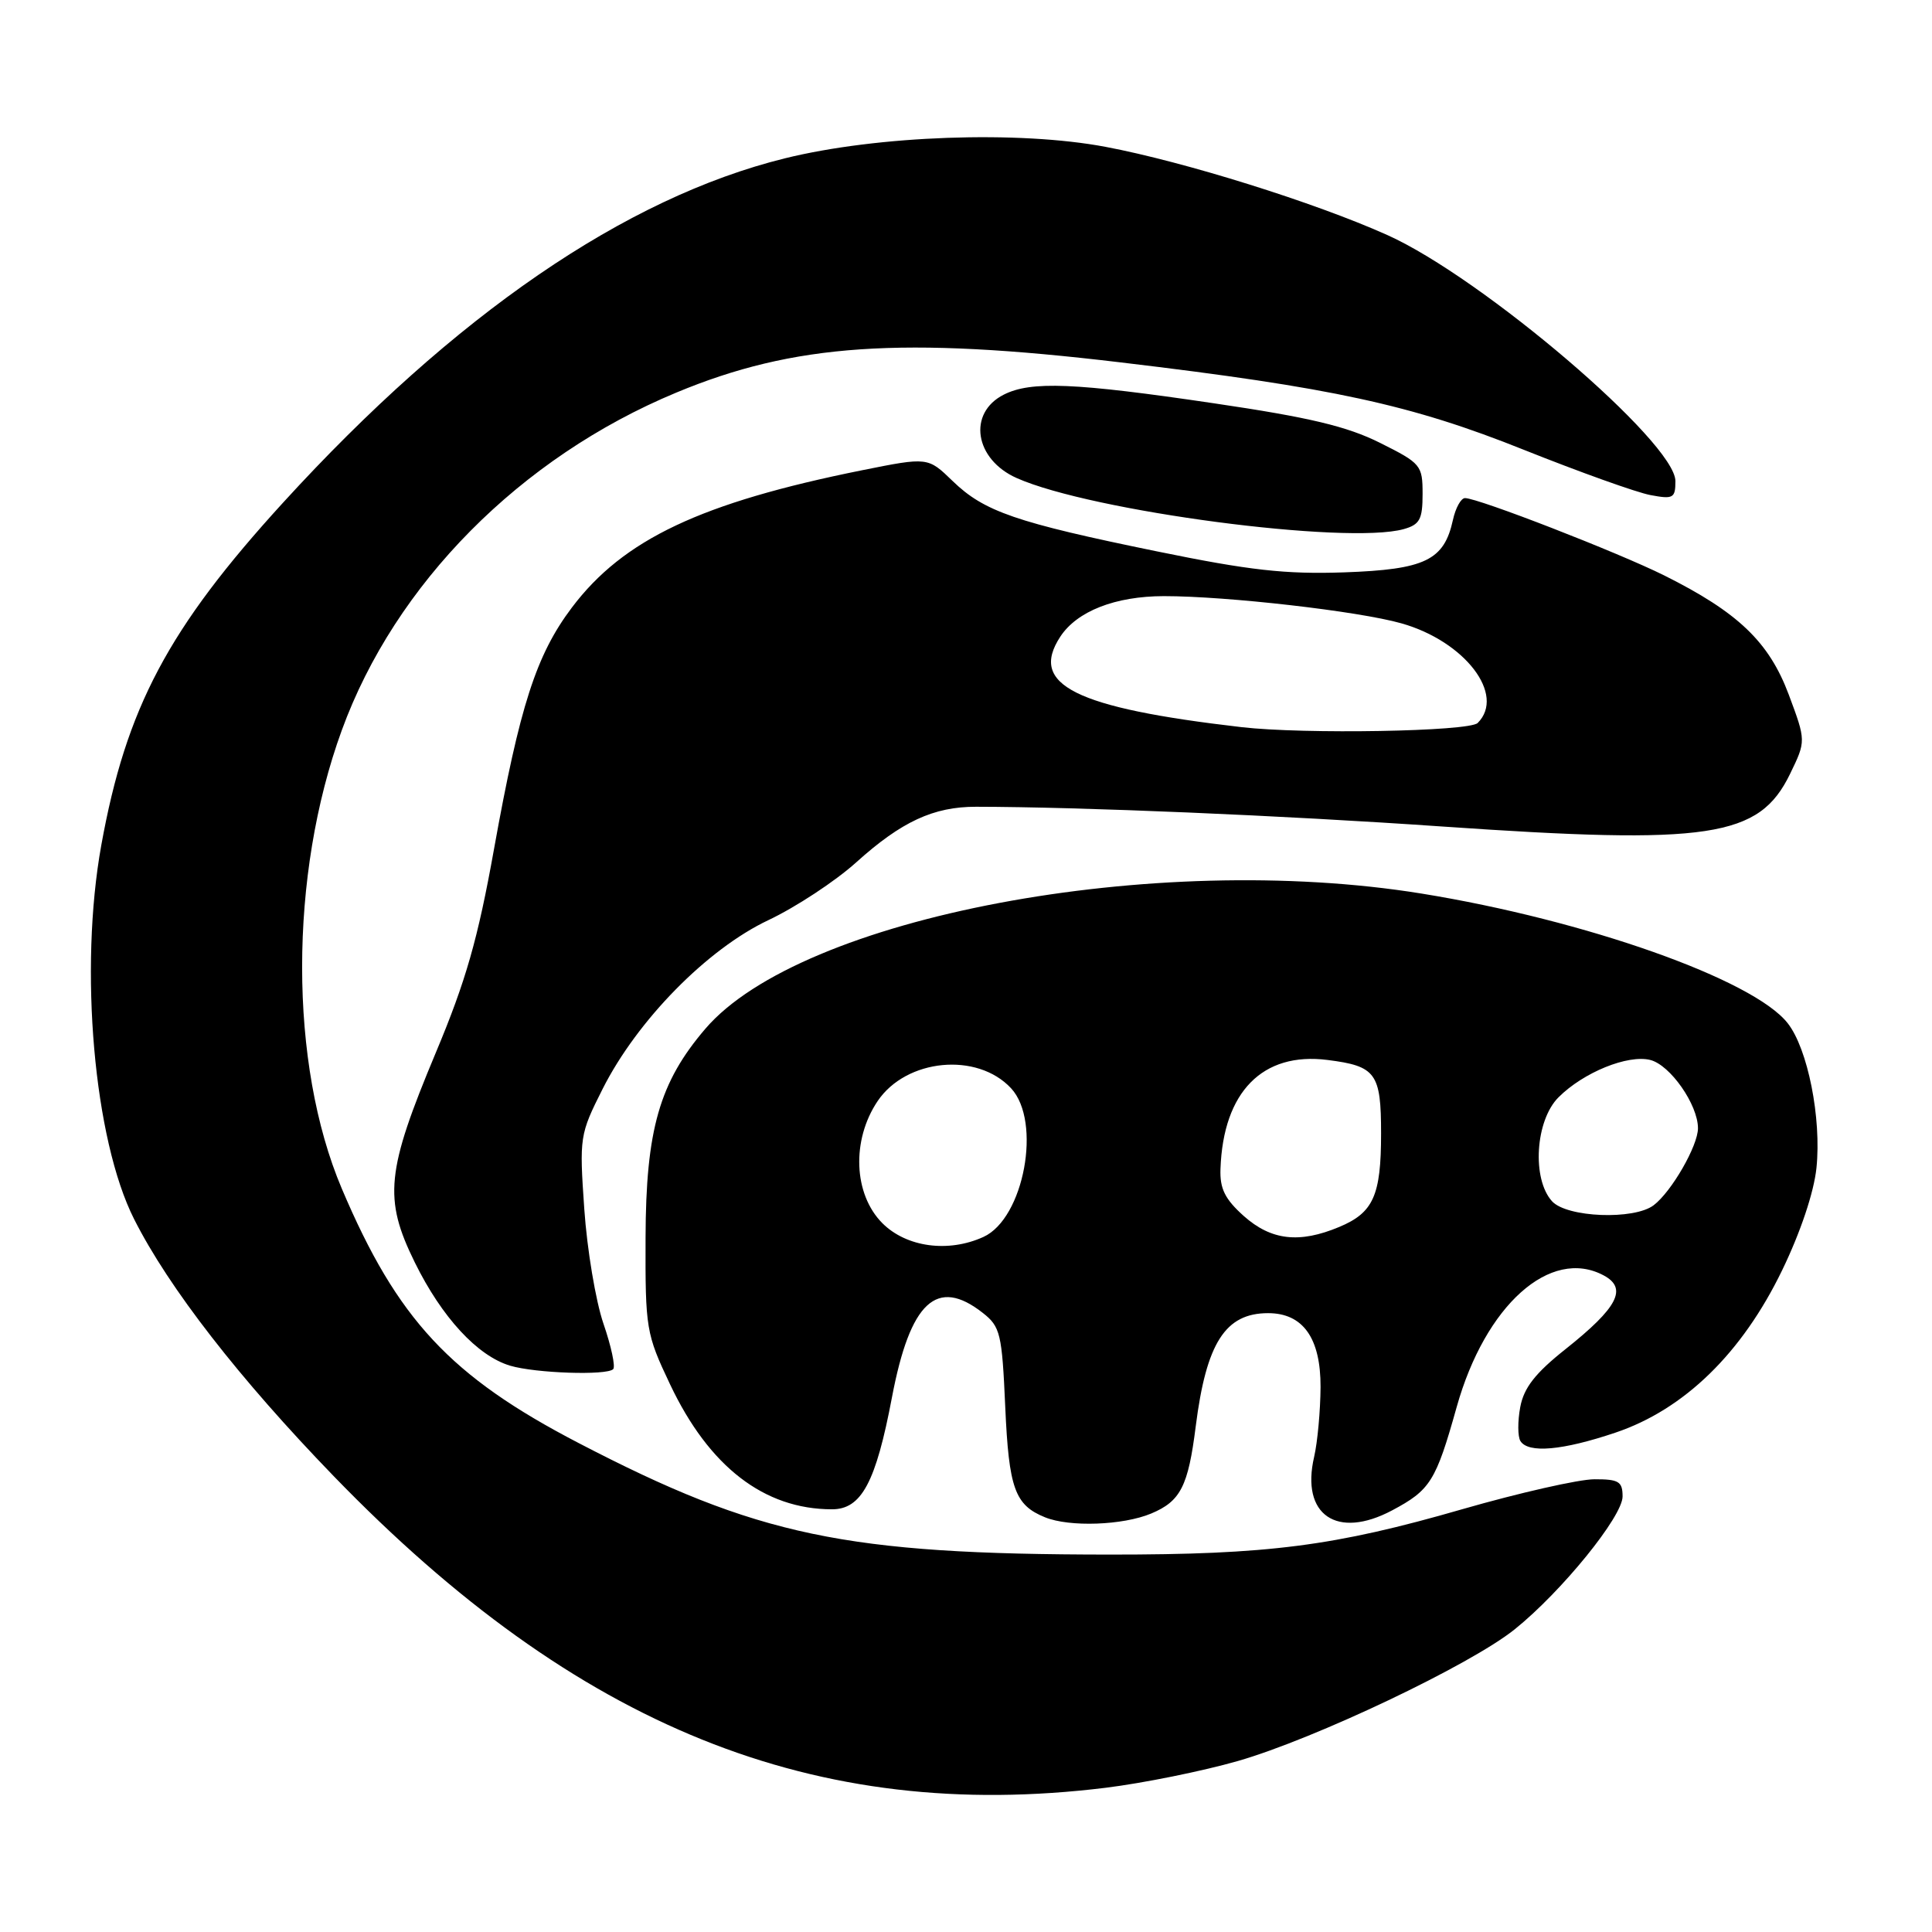 <?xml version="1.0" encoding="UTF-8" standalone="no"?>
<!DOCTYPE svg PUBLIC "-//W3C//DTD SVG 1.1//EN" "http://www.w3.org/Graphics/SVG/1.1/DTD/svg11.dtd" >
<svg xmlns="http://www.w3.org/2000/svg" xmlns:xlink="http://www.w3.org/1999/xlink" version="1.1" viewBox="0 0 256 256">
 <g >
 <path fill="currentColor"
d=" M 146.50 236.89 C 151.45 236.28 159.32 234.69 164.00 233.35 C 174.21 230.42 194.86 220.60 200.71 215.89 C 206.92 210.90 215.00 200.95 215.00 198.29 C 215.00 196.31 214.50 196.00 211.25 196.01 C 209.19 196.02 201.33 197.80 193.79 199.97 C 176.79 204.88 168.04 206.00 147.03 205.99 C 111.98 205.97 100.41 203.55 76.69 191.22 C 59.67 182.38 52.64 174.83 45.29 157.50 C 38.28 140.97 38.28 115.97 45.29 96.76 C 52.36 77.36 68.94 60.62 89.59 52.03 C 105.19 45.53 119.48 44.56 148.50 48.02 C 176.52 51.35 186.99 53.62 201.94 59.61 C 209.33 62.56 216.87 65.26 218.69 65.60 C 221.71 66.17 222.00 66.01 222.00 63.75 C 222.00 58.64 196.42 36.79 183.82 31.14 C 174.21 26.83 156.94 21.43 146.50 19.46 C 134.97 17.28 116.27 17.95 104.00 20.98 C 82.86 26.20 60.22 41.73 37.52 66.59 C 22.28 83.28 16.71 93.78 13.42 112.00 C 10.46 128.41 12.44 150.99 17.77 161.54 C 22.36 170.65 31.73 182.70 44.25 195.63 C 76.45 228.88 108.01 241.61 146.50 236.89 Z  M 152.54 200.55 C 156.43 198.92 157.44 196.95 158.44 189.00 C 159.84 177.94 162.36 174.00 168.03 174.00 C 172.66 174.00 175.00 177.31 174.98 183.79 C 174.96 186.93 174.58 191.09 174.13 193.04 C 172.34 200.73 177.13 204.02 184.45 200.14 C 189.53 197.44 190.26 196.28 193.02 186.43 C 196.80 172.95 205.44 165.22 212.50 169.00 C 215.69 170.71 214.38 173.25 207.45 178.76 C 203.43 181.95 201.92 183.88 201.44 186.45 C 201.09 188.33 201.10 190.35 201.46 190.94 C 202.49 192.60 207.03 192.20 214.06 189.83 C 223.18 186.75 230.83 179.30 236.15 168.30 C 238.58 163.28 240.35 158.00 240.69 154.76 C 241.37 148.16 239.54 138.95 236.87 135.57 C 232.32 129.78 210.09 121.92 188.35 118.40 C 152.91 112.67 106.15 121.50 93.46 136.32 C 87.38 143.42 85.58 149.70 85.54 164.00 C 85.50 176.09 85.61 176.73 88.79 183.44 C 93.95 194.34 101.25 199.98 110.23 199.99 C 114.14 200.00 116.05 196.45 118.19 185.15 C 120.60 172.47 124.14 169.18 130.23 173.97 C 132.55 175.79 132.77 176.70 133.20 186.42 C 133.68 197.23 134.47 199.43 138.47 201.05 C 141.73 202.37 148.78 202.12 152.54 200.55 Z  M 81.25 181.42 C 81.57 181.09 80.99 178.38 79.96 175.39 C 78.93 172.39 77.79 165.56 77.42 160.19 C 76.76 150.66 76.81 150.32 79.86 144.27 C 84.45 135.18 93.71 125.76 101.80 121.93 C 105.44 120.21 110.69 116.76 113.46 114.26 C 119.44 108.87 123.70 106.89 129.34 106.90 C 143.28 106.92 169.80 108.04 191.00 109.51 C 226.58 111.97 233.09 110.99 237.19 102.55 C 239.31 98.18 239.31 98.18 237.02 92.04 C 234.40 85.05 230.30 81.13 220.50 76.24 C 214.37 73.19 195.87 66.00 194.12 66.00 C 193.59 66.00 192.87 67.30 192.52 68.90 C 191.35 74.25 188.83 75.46 178.14 75.84 C 170.33 76.11 165.59 75.58 153.30 73.06 C 134.60 69.23 130.41 67.79 126.23 63.74 C 122.95 60.56 122.95 60.56 114.23 62.31 C 92.88 66.61 82.59 71.47 75.78 80.50 C 71.05 86.77 68.87 93.54 65.46 112.50 C 63.32 124.43 61.74 129.96 57.74 139.50 C 51.17 155.20 50.80 158.82 54.96 167.27 C 58.55 174.56 63.26 179.66 67.59 180.96 C 70.95 181.96 80.39 182.28 81.25 181.42 Z  M 186.00 70.11 C 188.13 69.51 188.50 68.82 188.50 65.45 C 188.50 61.65 188.29 61.39 182.86 58.68 C 178.50 56.50 173.54 55.31 160.86 53.44 C 142.41 50.71 136.61 50.47 133.01 52.29 C 128.18 54.73 129.13 60.87 134.73 63.35 C 144.66 67.76 178.44 72.21 186.00 70.11 Z  M 116.92 162.08 C 113.09 158.24 112.81 151.07 116.29 145.90 C 120.08 140.28 129.48 139.37 133.97 144.20 C 138.07 148.60 135.69 161.45 130.31 163.90 C 125.66 166.02 120.11 165.27 116.92 162.08 Z  M 164.81 161.13 C 162.31 158.89 161.62 157.50 161.72 154.88 C 162.08 144.67 167.30 139.36 175.90 140.45 C 182.32 141.26 183.00 142.20 183.00 150.19 C 183.00 158.42 181.98 160.69 177.45 162.58 C 172.17 164.79 168.44 164.36 164.81 161.13 Z  M 205.65 159.17 C 202.96 156.20 203.44 148.47 206.51 145.40 C 209.82 142.09 215.69 139.71 218.67 140.45 C 221.32 141.12 224.99 146.38 224.99 149.50 C 224.99 151.82 221.49 157.90 219.12 159.70 C 216.52 161.68 207.61 161.33 205.65 159.17 Z  M 164.50 96.35 C 142.42 93.79 136.32 90.74 140.49 84.37 C 142.71 80.98 147.78 79.00 154.22 78.99 C 162.59 78.99 180.01 80.98 185.71 82.60 C 194.12 84.99 199.53 92.07 195.80 95.80 C 194.67 96.93 172.79 97.31 164.50 96.35 Z "/>
</g>
</svg>